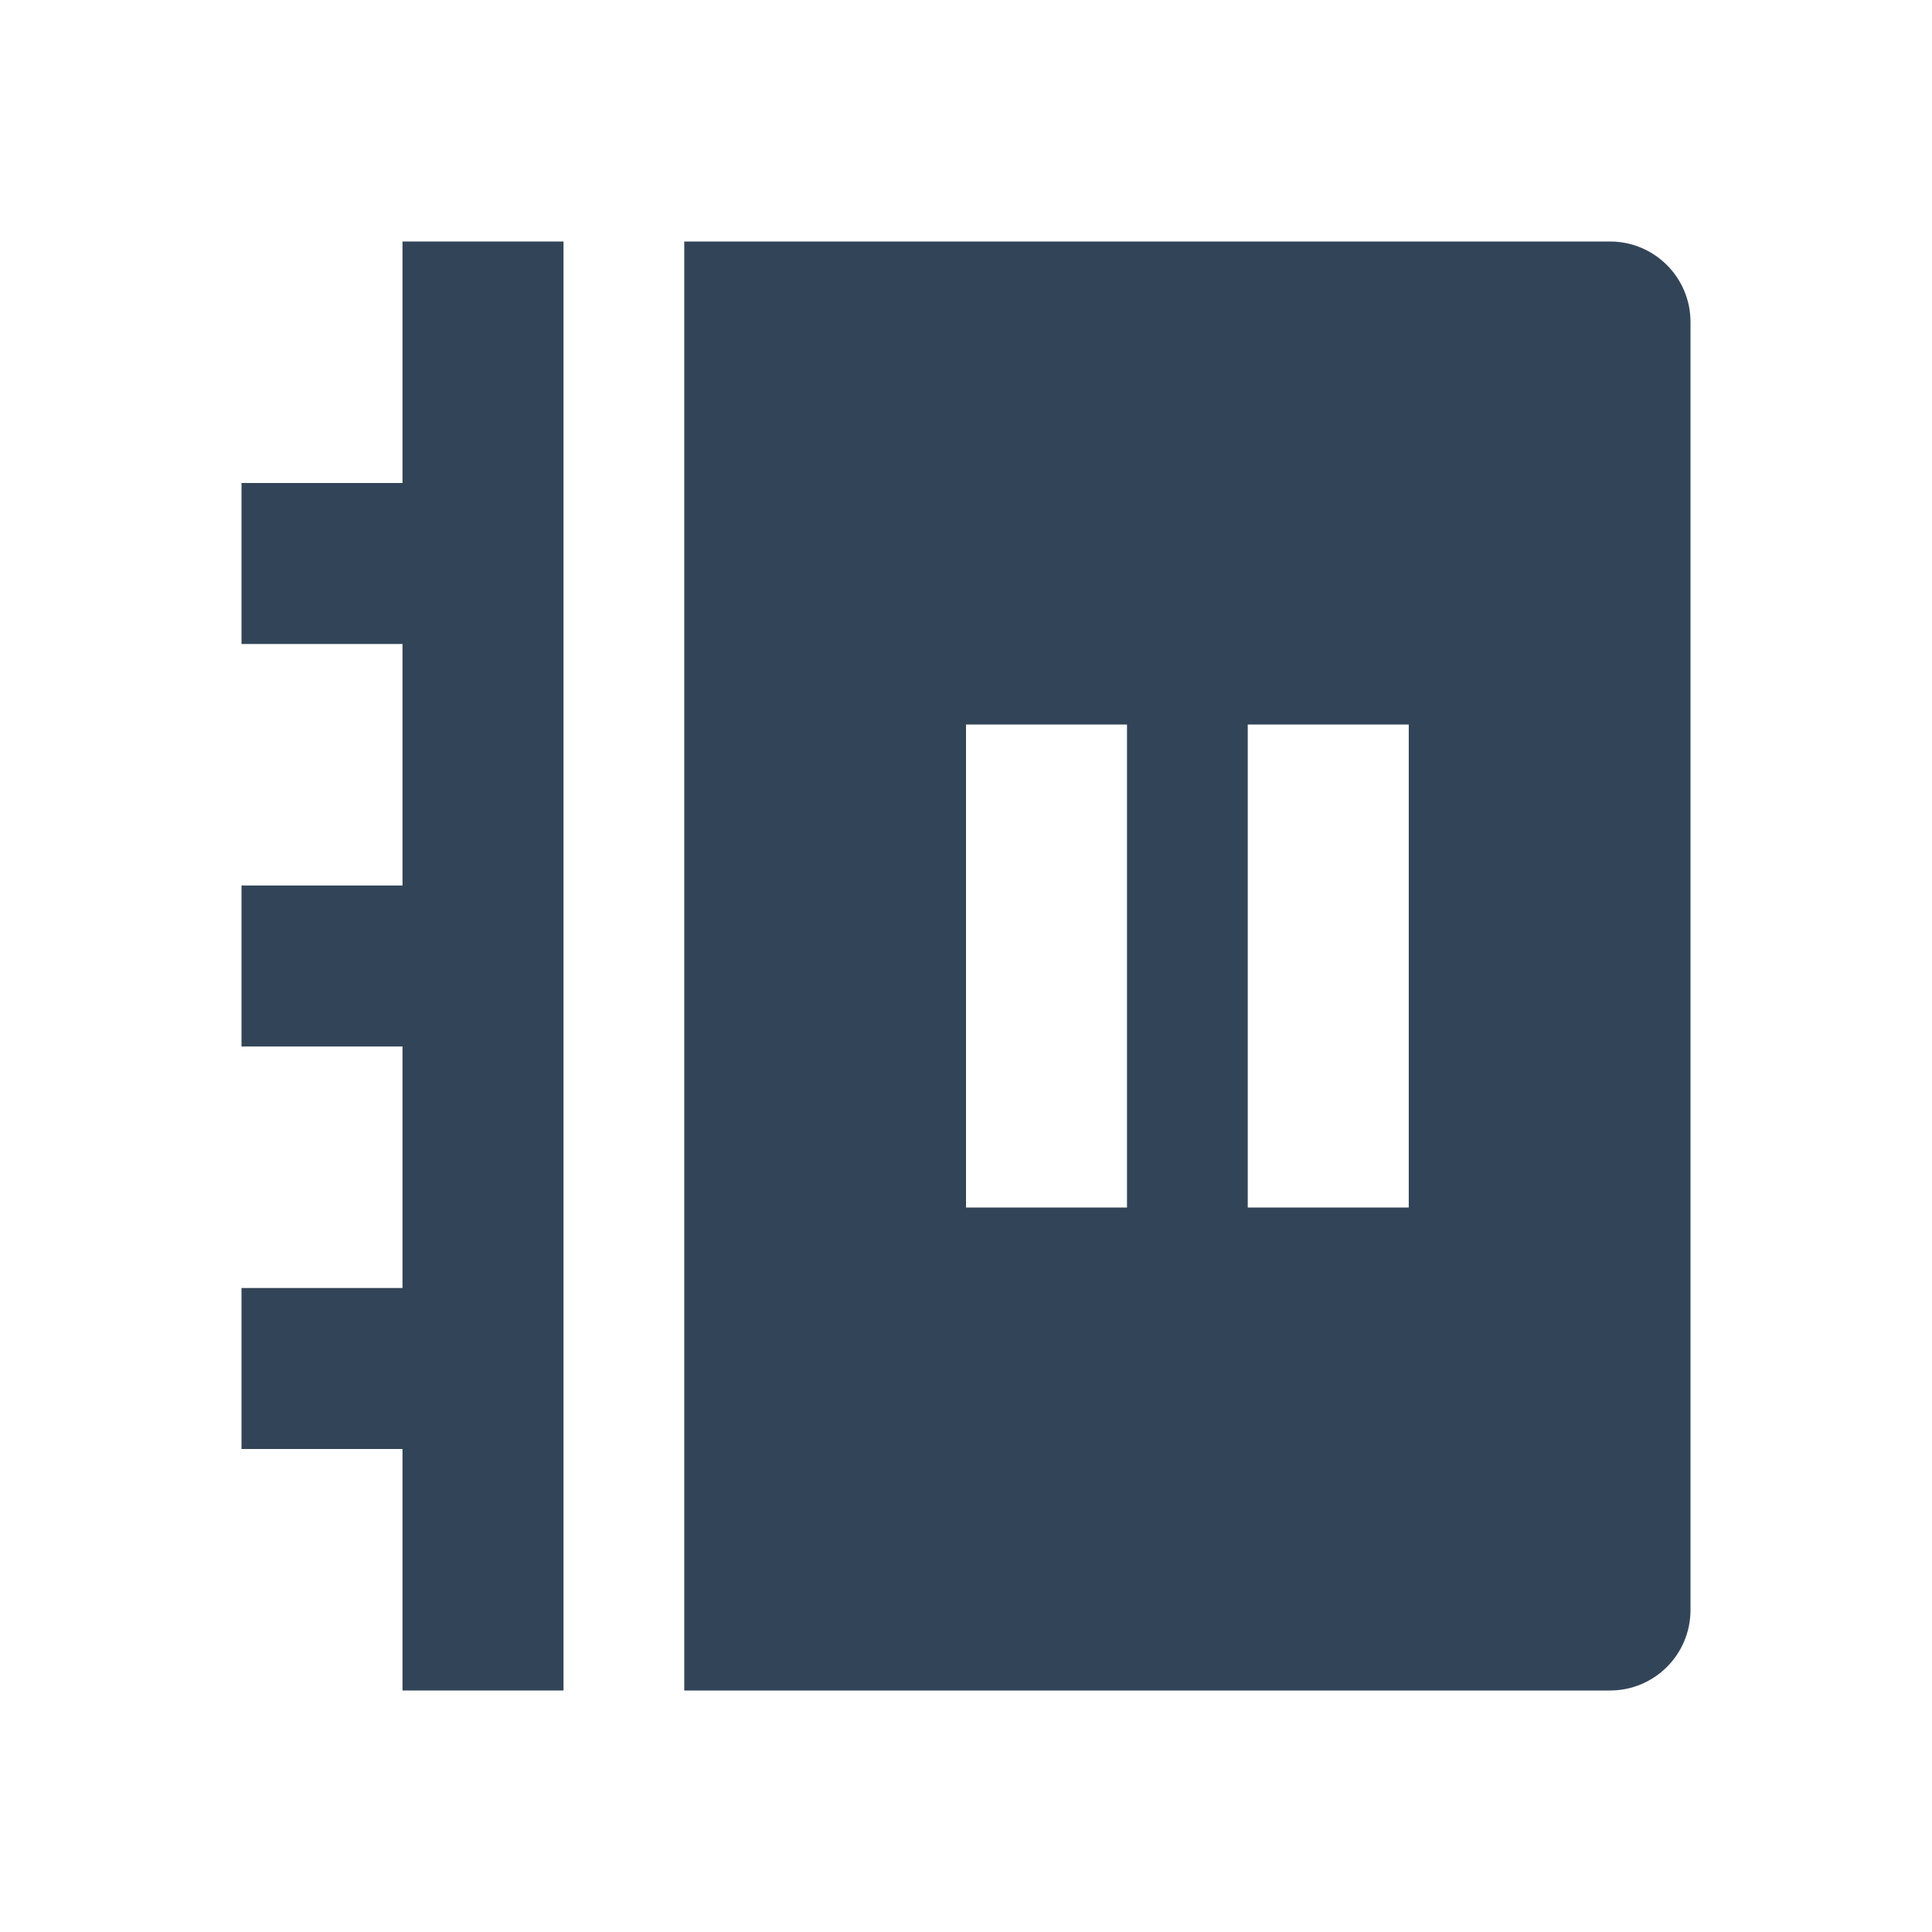 <svg width="48" height="48" viewBox="0 0 48 48" fill="none" xmlns="http://www.w3.org/2000/svg">
<path d="M10 6H14V42H10V36H6V32H10V26H6V22H10V16H6V12H10V6Z" fill="#324558"/>
<path fill-rule="evenodd" clip-rule="evenodd" d="M40 6H17V42H40C41.105 42 42 41.105 42 40V8C42 6.895 41.105 6 40 6ZM28 18H24V30H28V18ZM31 18H35V30H31V18Z" fill="#324558"/>
</svg>
